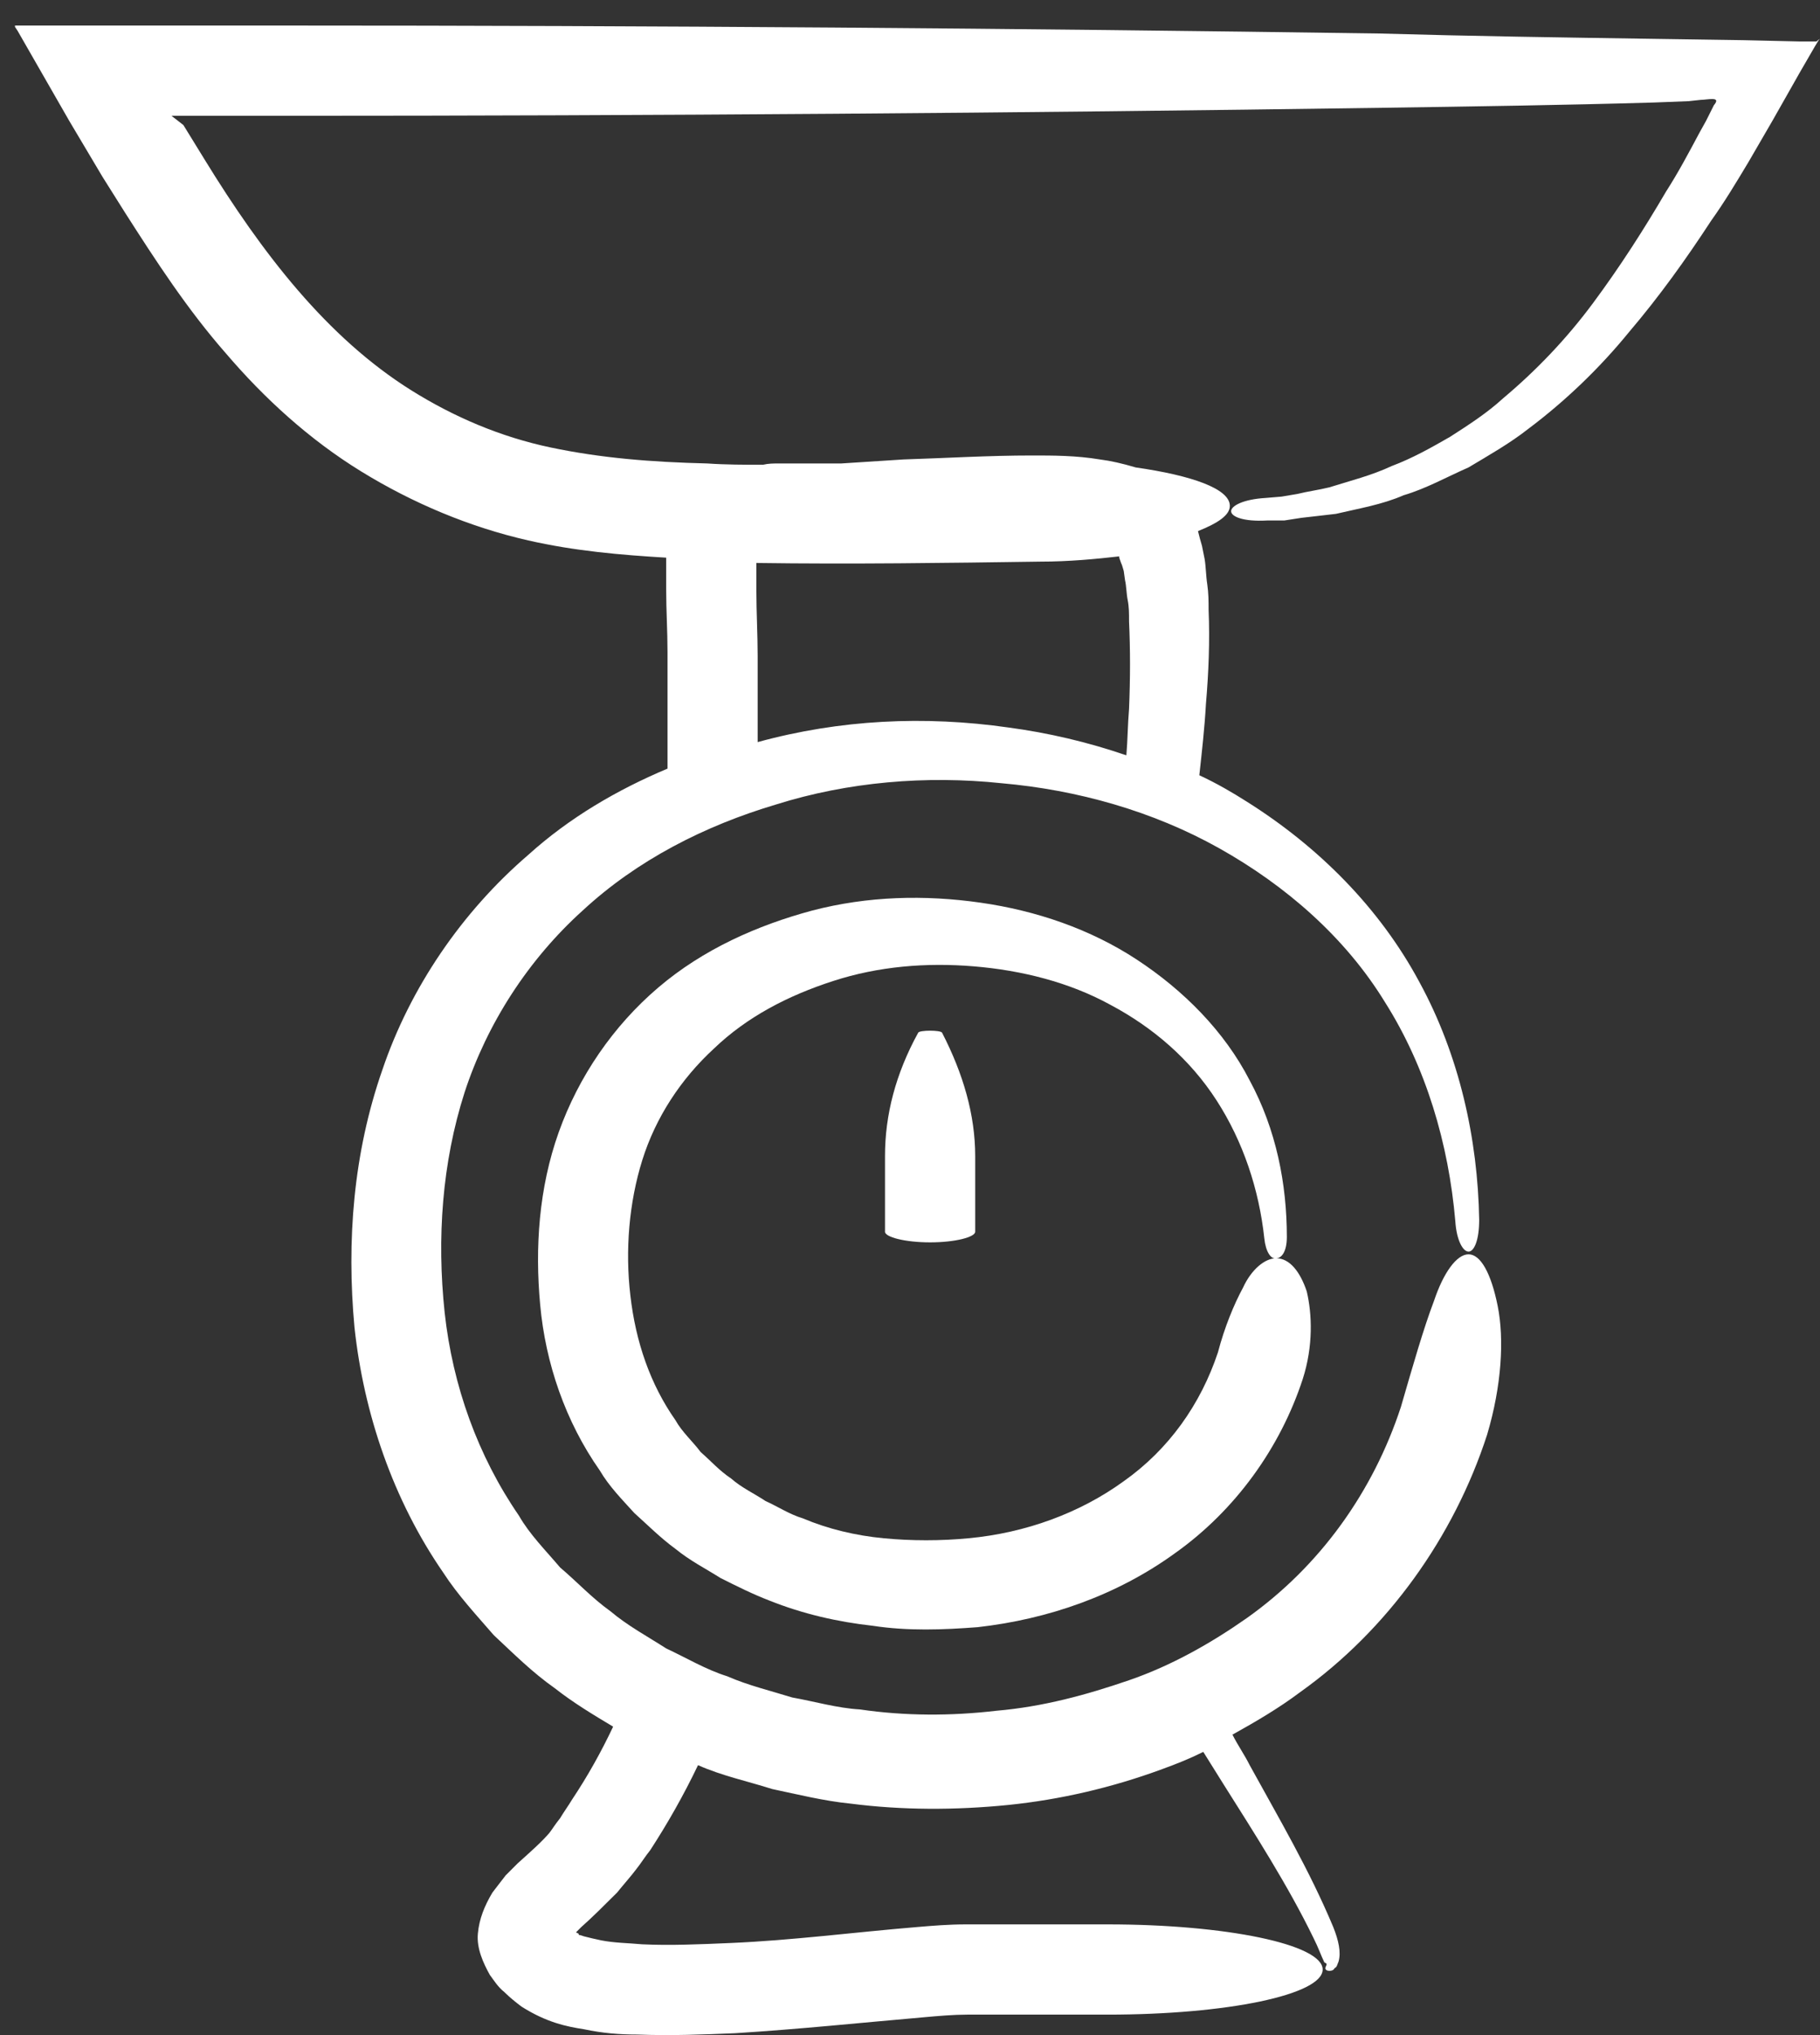 <svg width="34" height="38" viewBox="0 0 34 38" fill="none" xmlns="http://www.w3.org/2000/svg">
<rect x="0" y="0" width="34" height="38" fill="#333333" stroke="none"/>
<path d="M33.926 0.774H33.851H33.604L32.563 0.75L30.878 0.725C29.169 0.7 27.484 0.675 25.774 0.626C18.986 0.527 12.172 0.477 5.359 0.477H1.32H0.552H0.354H0.305H0.28V0.502L0.329 0.576L0.528 0.923L1.296 2.261L1.915 3.302L2.336 3.971C2.906 4.863 3.501 5.779 4.219 6.597C4.938 7.439 5.78 8.208 6.746 8.802C7.713 9.397 8.778 9.843 9.868 10.091C10.735 10.289 11.602 10.363 12.445 10.413C12.445 10.636 12.445 10.834 12.445 11.007C12.445 11.404 12.47 11.775 12.47 12.172V13.361V14.352C11.528 14.749 10.636 15.269 9.868 15.963C8.629 17.028 7.663 18.441 7.143 19.977C6.598 21.538 6.474 23.173 6.622 24.784C6.796 26.394 7.341 28.005 8.282 29.367C8.555 29.788 8.902 30.16 9.224 30.532C9.596 30.879 9.942 31.226 10.364 31.523C10.71 31.795 11.082 32.018 11.454 32.241C11.231 32.712 10.983 33.158 10.686 33.604C10.611 33.728 10.537 33.827 10.463 33.951C10.364 34.075 10.339 34.124 10.264 34.224C10.116 34.397 9.918 34.571 9.67 34.794L9.571 34.893L9.447 35.017C9.373 35.116 9.273 35.239 9.199 35.339C9.051 35.586 8.951 35.834 8.927 36.107C8.902 36.379 9.026 36.652 9.15 36.875C9.224 36.974 9.298 37.098 9.422 37.197C9.521 37.296 9.645 37.395 9.744 37.469C10.215 37.767 10.587 37.841 10.909 37.891C11.256 37.965 11.578 37.99 11.9 37.99C12.544 38.014 13.139 37.99 13.733 37.965C14.922 37.891 16.112 37.767 17.251 37.668C17.524 37.643 17.821 37.618 18.069 37.618C18.317 37.618 18.639 37.618 18.936 37.618H20.695C22.925 37.618 24.709 37.246 24.709 36.776C24.709 36.305 22.9 35.933 20.695 35.933H18.936C18.639 35.933 18.366 35.933 18.044 35.933C17.722 35.933 17.425 35.958 17.128 35.983C15.938 36.082 14.799 36.231 13.659 36.28C13.089 36.305 12.519 36.33 11.999 36.305C11.726 36.28 11.479 36.28 11.231 36.231C11.107 36.206 11.008 36.181 10.909 36.156L10.834 36.132C10.81 36.132 10.81 36.131 10.81 36.107L10.76 36.082L10.859 35.983C11.057 35.809 11.28 35.586 11.528 35.339C11.627 35.215 11.801 35.017 11.875 34.917C11.974 34.794 12.048 34.67 12.148 34.546C12.47 34.05 12.767 33.53 13.04 32.96C13.485 33.158 13.956 33.257 14.427 33.406C14.898 33.505 15.393 33.629 15.889 33.678C16.855 33.802 17.846 33.802 18.837 33.703C19.803 33.604 20.77 33.381 21.711 33.034C21.984 32.935 22.231 32.836 22.479 32.712C22.603 32.91 22.727 33.109 22.851 33.307C23.445 34.248 24.065 35.215 24.535 36.181C24.635 36.379 24.684 36.528 24.734 36.627C24.734 36.652 24.783 36.652 24.783 36.676C24.783 36.701 24.759 36.726 24.759 36.751C24.759 36.776 24.783 36.8 24.833 36.8C24.858 36.8 24.907 36.8 24.932 36.751C24.982 36.726 24.982 36.676 25.006 36.627C25.056 36.454 25.006 36.231 24.907 35.983C24.461 34.917 23.891 33.951 23.346 32.96C23.247 32.762 23.123 32.588 23.024 32.39C23.47 32.142 23.891 31.895 24.288 31.597C25.923 30.433 27.162 28.698 27.781 26.79C28.054 25.874 28.103 25.006 27.979 24.387C27.855 23.768 27.657 23.421 27.434 23.421C27.211 23.421 26.964 23.768 26.79 24.288C26.592 24.808 26.394 25.502 26.171 26.27C25.651 27.856 24.659 29.243 23.297 30.21C22.628 30.68 21.884 31.102 21.092 31.374C20.299 31.647 19.481 31.87 18.614 31.944C17.772 32.043 16.904 32.043 16.062 31.919C15.641 31.895 15.22 31.771 14.799 31.696C14.402 31.572 13.981 31.473 13.585 31.3C13.188 31.176 12.816 30.953 12.445 30.78C12.098 30.557 11.726 30.358 11.404 30.086C11.057 29.838 10.785 29.541 10.463 29.268C10.19 28.946 9.893 28.649 9.695 28.302C8.927 27.187 8.456 25.874 8.307 24.511C8.159 23.123 8.258 21.711 8.679 20.398C9.1 19.11 9.868 17.92 10.884 17.003C11.9 16.062 13.163 15.418 14.501 15.021C15.839 14.6 17.301 14.476 18.713 14.625C20.125 14.749 21.538 15.145 22.776 15.839C24.015 16.533 25.13 17.499 25.873 18.713C26.642 19.927 27.063 21.364 27.187 22.801C27.211 23.173 27.335 23.371 27.434 23.371C27.533 23.371 27.633 23.173 27.633 22.776C27.608 21.265 27.261 19.704 26.518 18.341C25.774 16.954 24.635 15.814 23.297 14.972C23.024 14.798 22.727 14.625 22.405 14.476C22.454 14.03 22.504 13.584 22.529 13.138C22.578 12.568 22.603 11.974 22.578 11.379C22.578 11.23 22.578 11.082 22.553 10.908C22.529 10.76 22.529 10.586 22.504 10.438L22.454 10.19C22.43 10.115 22.405 10.016 22.38 9.917C22.752 9.768 22.975 9.62 22.975 9.446C22.975 9.124 22.256 8.877 21.216 8.728C20.968 8.654 20.745 8.604 20.547 8.579C20.101 8.505 19.679 8.505 19.283 8.505C18.465 8.505 17.673 8.554 16.88 8.579C16.483 8.604 16.087 8.629 15.715 8.654H14.551C14.452 8.654 14.353 8.654 14.254 8.678C13.907 8.678 13.56 8.678 13.213 8.654C12.172 8.629 11.231 8.554 10.289 8.356C9.348 8.158 8.481 7.786 7.688 7.291C6.102 6.3 4.888 4.714 3.823 2.98L3.426 2.335L3.203 2.162H5.384C12.197 2.162 18.986 2.112 25.799 2.013C27.509 1.988 29.193 1.964 30.903 1.914L31.547 1.889L31.77 1.865C31.894 1.865 32.167 1.79 32.018 1.964L31.919 2.162L31.869 2.261L31.745 2.484C31.547 2.856 31.349 3.227 31.126 3.574C30.705 4.293 30.259 4.987 29.763 5.655C29.268 6.324 28.698 6.919 28.078 7.439C27.781 7.712 27.434 7.935 27.087 8.158C26.741 8.356 26.394 8.554 25.997 8.703C25.626 8.877 25.229 8.976 24.833 9.1C24.635 9.149 24.436 9.174 24.238 9.223L23.941 9.273L23.644 9.298C23.222 9.323 22.999 9.446 22.999 9.546C22.999 9.645 23.222 9.744 23.668 9.719H23.991L24.313 9.669C24.535 9.645 24.734 9.62 24.957 9.595C25.378 9.496 25.824 9.422 26.22 9.248C26.642 9.124 27.038 8.901 27.434 8.728C27.806 8.505 28.202 8.282 28.549 8.009C29.243 7.489 29.887 6.87 30.432 6.201C31.002 5.532 31.498 4.838 31.968 4.119C32.216 3.772 32.439 3.401 32.662 3.029L33.108 2.261L33.628 1.344L33.901 0.873L33.975 0.75L34 0.725C33.95 0.75 33.95 0.774 33.926 0.774ZM20.943 10.512C20.968 10.561 20.968 10.586 20.993 10.661L21.017 10.834C21.042 10.933 21.042 11.082 21.067 11.206C21.092 11.329 21.092 11.453 21.092 11.602C21.116 12.122 21.116 12.667 21.092 13.237C21.067 13.535 21.067 13.807 21.042 14.104C20.324 13.857 19.58 13.683 18.837 13.584C17.276 13.361 15.691 13.435 14.154 13.857V13.435V12.246C14.154 11.85 14.13 11.429 14.13 11.032C14.13 10.859 14.13 10.661 14.13 10.512C15.914 10.537 17.673 10.512 19.432 10.487C19.977 10.487 20.472 10.438 20.918 10.388C20.893 10.388 20.918 10.438 20.943 10.512Z" fill="white"/>
<path d="M23.842 23.495C23.619 23.495 23.371 23.718 23.223 24.04C23.049 24.362 22.876 24.784 22.752 25.254C22.43 26.221 21.835 27.063 20.993 27.658C20.175 28.252 19.159 28.624 18.094 28.723C17.574 28.773 17.029 28.773 16.508 28.723C15.988 28.674 15.468 28.55 14.997 28.351C14.749 28.277 14.526 28.128 14.303 28.029C14.08 27.881 13.857 27.782 13.659 27.608C13.436 27.459 13.287 27.286 13.089 27.113C12.941 26.914 12.742 26.741 12.618 26.518C12.148 25.849 11.875 25.056 11.776 24.189C11.677 23.346 11.751 22.454 11.999 21.662C12.247 20.869 12.717 20.15 13.337 19.58C13.956 18.986 14.724 18.589 15.567 18.317C16.409 18.044 17.301 17.97 18.193 18.044C19.085 18.118 19.977 18.341 20.745 18.763C21.538 19.184 22.232 19.779 22.727 20.547C23.223 21.315 23.52 22.207 23.619 23.123C23.644 23.371 23.743 23.52 23.842 23.495C23.941 23.495 24.04 23.371 24.04 23.099C24.04 22.108 23.842 21.092 23.346 20.175C22.876 19.258 22.108 18.49 21.24 17.92C20.373 17.35 19.358 17.003 18.317 16.855C17.276 16.706 16.211 16.731 15.17 17.003C14.155 17.276 13.139 17.722 12.296 18.441C11.454 19.159 10.81 20.101 10.438 21.141C10.066 22.182 9.992 23.297 10.091 24.362C10.19 25.453 10.562 26.543 11.206 27.459C11.38 27.757 11.627 28.005 11.85 28.252C12.098 28.475 12.346 28.723 12.618 28.921C12.891 29.144 13.188 29.293 13.461 29.466C13.758 29.615 14.055 29.764 14.377 29.888C14.997 30.135 15.641 30.284 16.31 30.358C16.954 30.457 17.623 30.433 18.267 30.383C19.581 30.235 20.869 29.788 21.959 28.996C23.074 28.203 23.916 27.038 24.337 25.75C24.536 25.13 24.511 24.536 24.412 24.114C24.288 23.743 24.09 23.495 23.842 23.495Z" fill="white"/>
<path d="M17.153 19.283C16.731 20.051 16.533 20.819 16.533 21.587V23C16.533 23.099 16.905 23.198 17.376 23.198C17.846 23.198 18.218 23.099 18.218 23V21.587C18.218 20.819 17.995 20.051 17.599 19.283C17.574 19.233 17.177 19.233 17.153 19.283Z" fill="white"/>
</svg>
